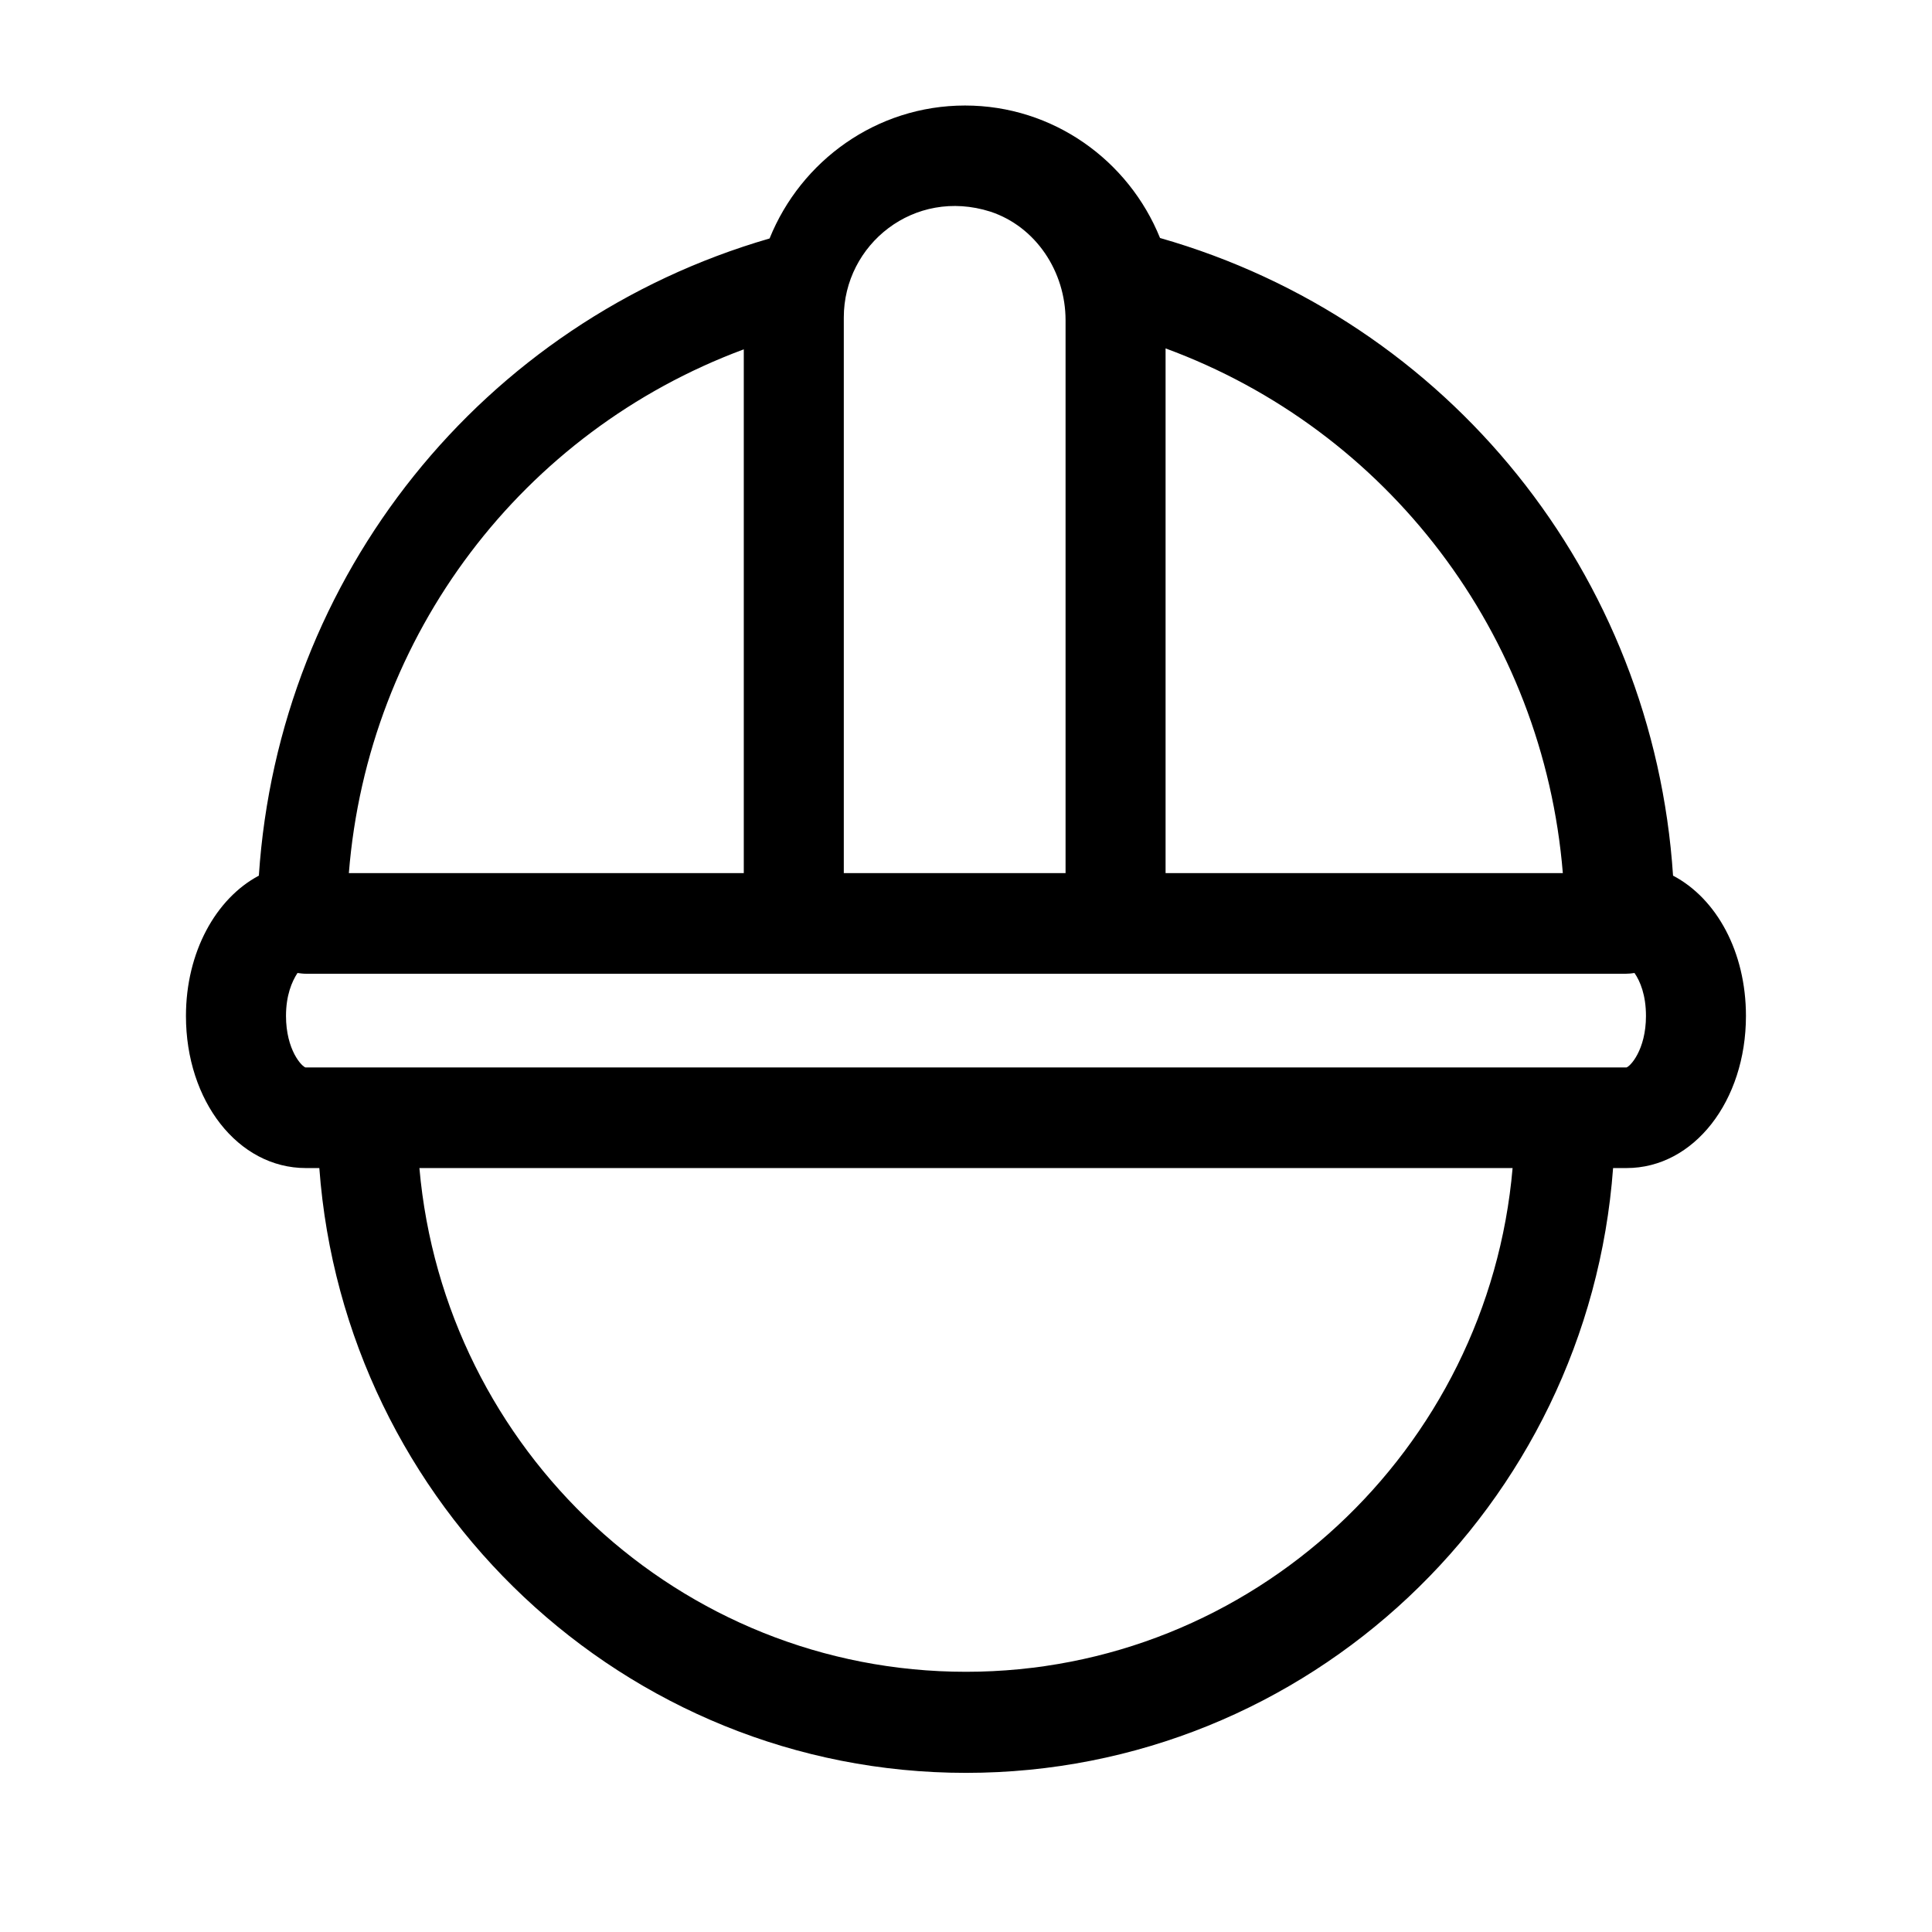 <svg width="60" height="60" viewBox="0 0 60 60" xmlns="http://www.w3.org/2000/svg">
<path d="M9.498 36.275H9.917C10.689 46.751 19.392 55.058 29.999 55.058C40.62 55.058 49.323 46.766 50.096 36.275H50.515C52.606 36.275 54.222 34.191 54.222 31.551C54.222 29.562 53.311 27.906 51.958 27.194C51.344 17.86 45.001 9.953 36.026 7.391C35.051 4.979 32.705 3.277 29.97 3.277C27.221 3.277 24.873 4.994 23.9 7.406C14.967 9.996 8.654 17.888 8.039 27.194C6.7 27.906 5.775 29.575 5.775 31.551C5.774 34.191 7.392 36.275 9.498 36.275ZM29.999 51.919C21.102 51.919 13.796 45.032 13.025 36.275H46.975C46.218 45.032 38.895 51.919 29.999 51.919ZM50.509 33.151H9.489C9.48 33.149 9.464 33.142 9.442 33.126C9.417 33.109 9.388 33.083 9.355 33.048C9.29 32.979 9.216 32.877 9.145 32.743C9.005 32.474 8.882 32.076 8.882 31.552C8.882 30.912 9.064 30.484 9.239 30.217C9.327 30.229 9.419 30.241 9.512 30.241H50.487C50.578 30.241 50.679 30.23 50.761 30.217C50.935 30.471 51.117 30.898 51.117 31.552C51.117 32.076 50.994 32.474 50.853 32.743C50.783 32.877 50.708 32.979 50.643 33.048C50.611 33.083 50.581 33.109 50.556 33.126C50.534 33.142 50.518 33.149 50.509 33.151ZM36.198 10.82C43.104 13.36 47.93 19.702 48.535 27.116H36.198V10.82ZM33.092 9.946V27.116H26.205V9.859C26.205 7.592 28.388 5.821 30.755 6.572C32.175 7.039 33.092 8.441 33.092 9.946ZM10.834 27.116C11.424 19.716 16.222 13.402 23.099 10.849V27.116H10.834Z" stroke-width="0.114"/>
</svg>
